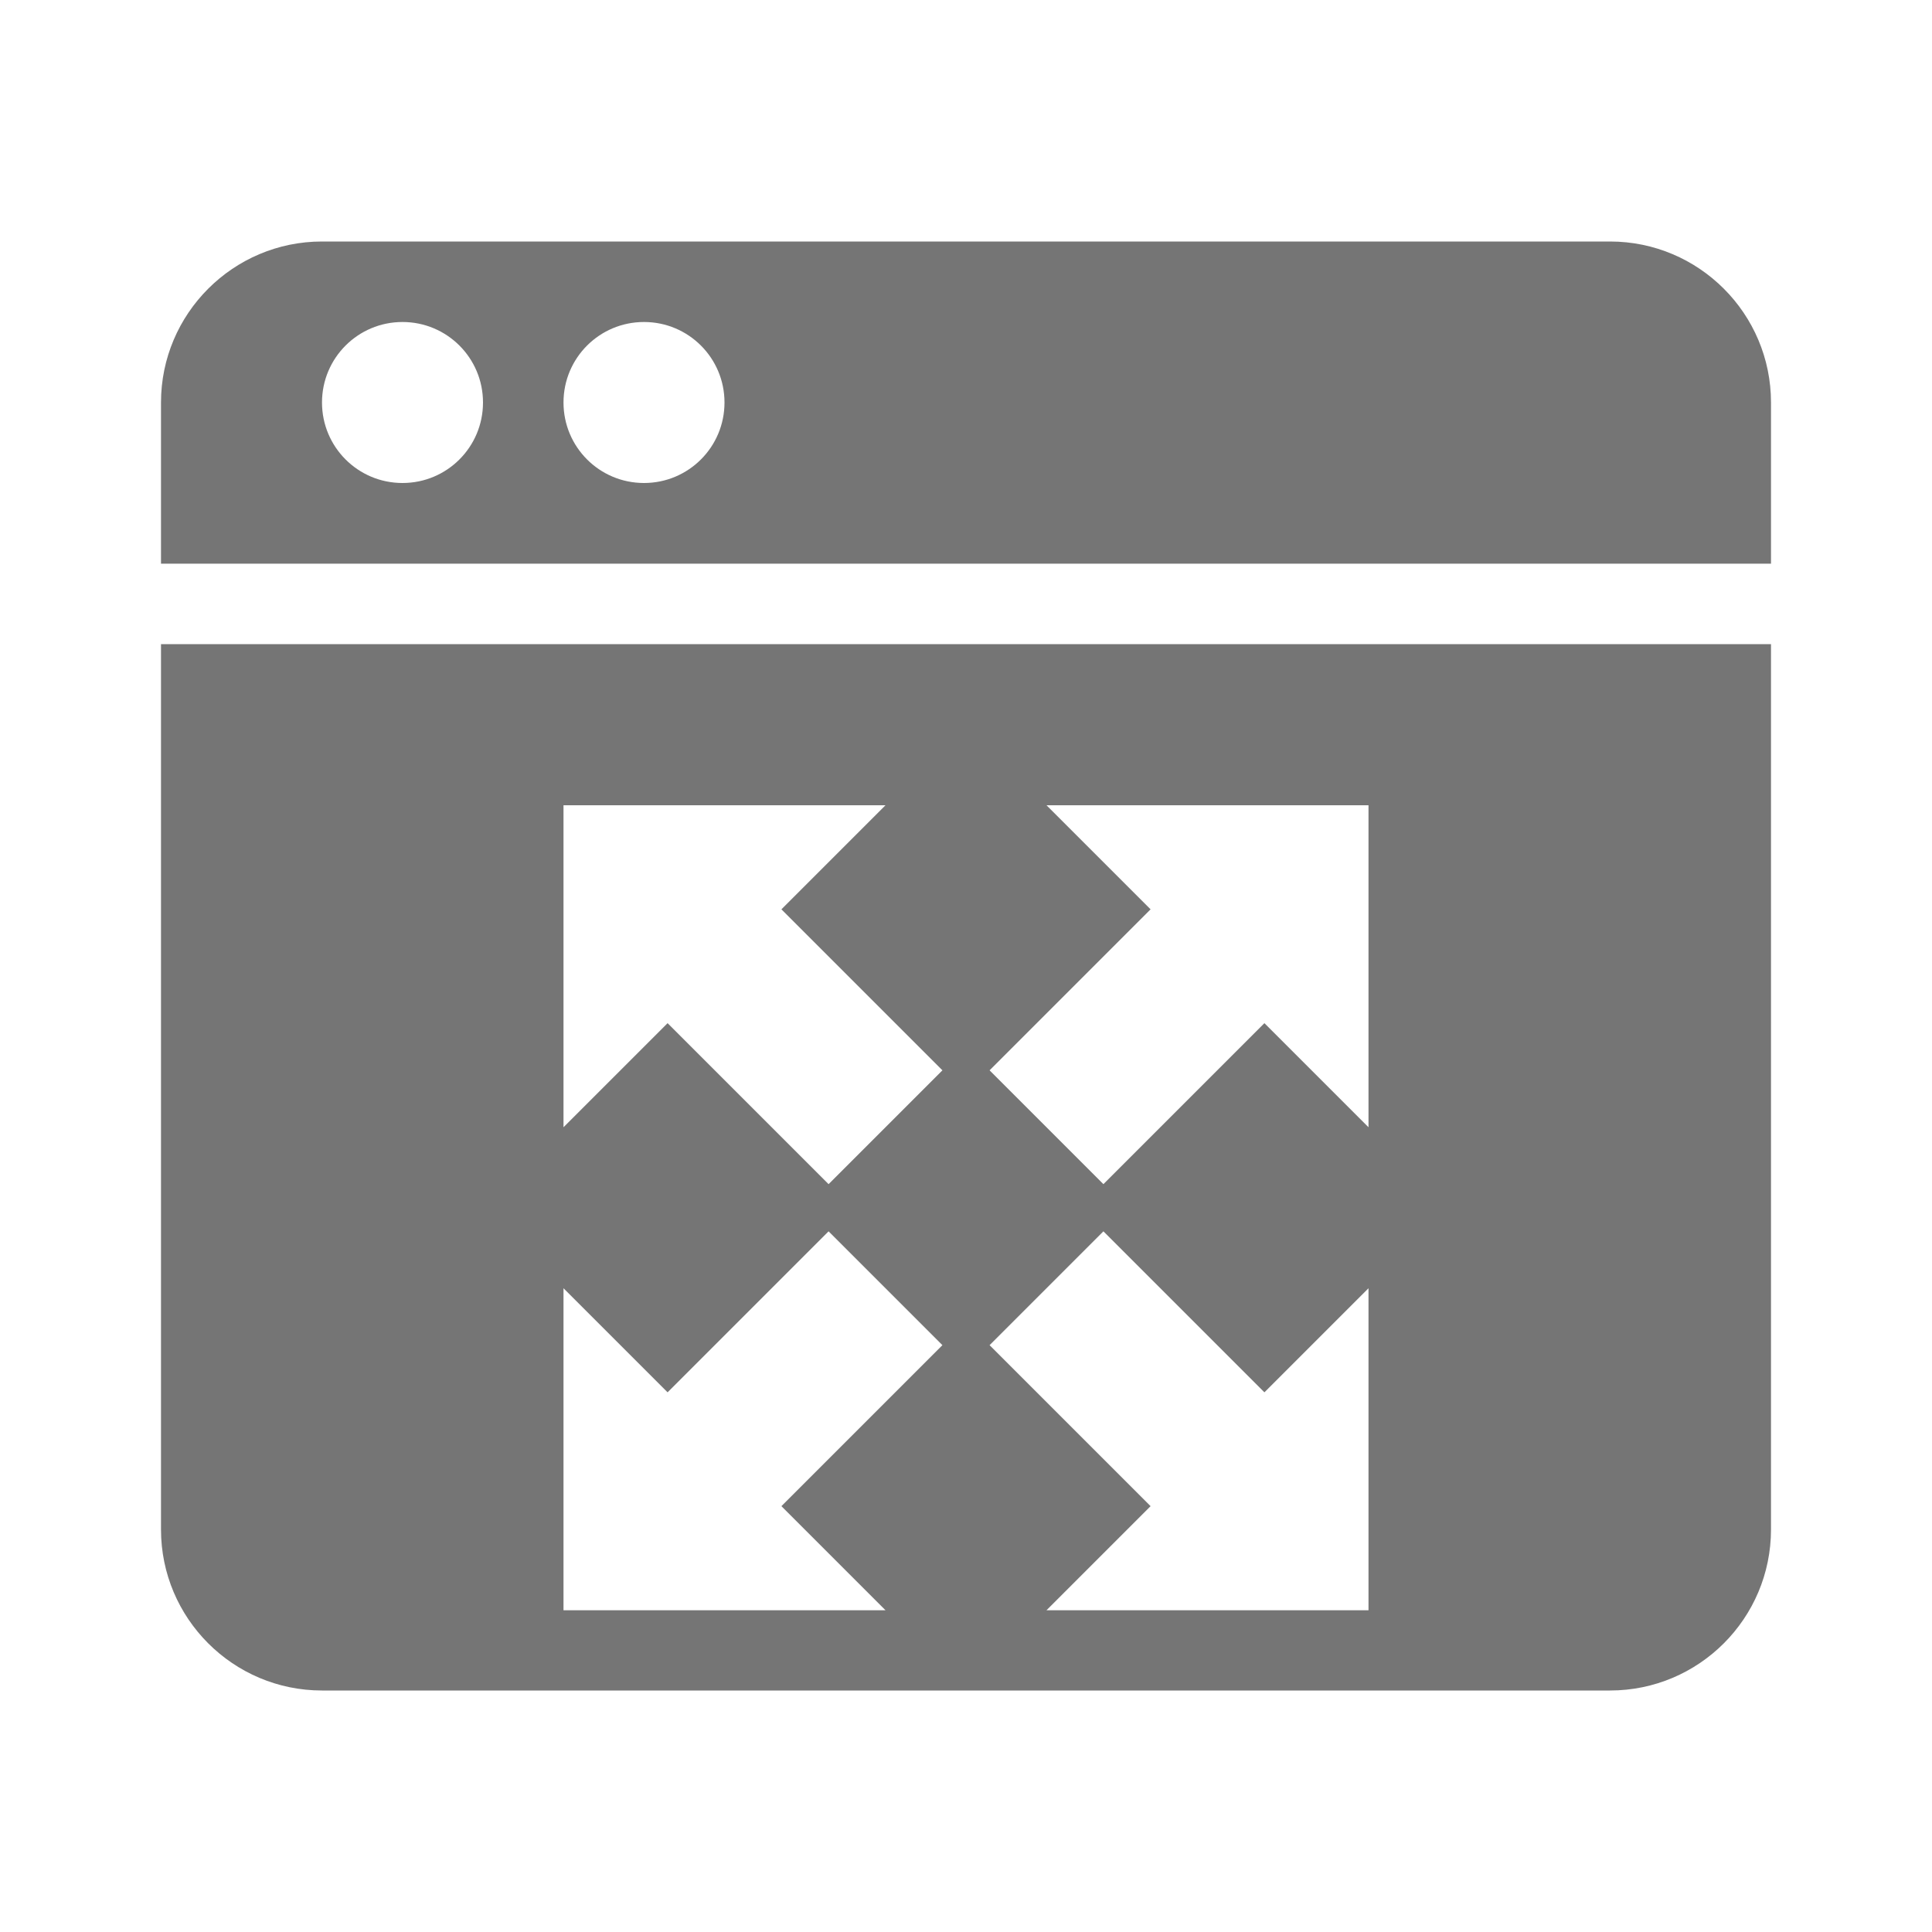 <?xml version="1.0" encoding="utf-8"?>
<!-- Generator: Adobe Illustrator 17.1.0, SVG Export Plug-In . SVG Version: 6.00 Build 0)  -->
<!DOCTYPE svg PUBLIC "-//W3C//DTD SVG 1.1//EN" "http://www.w3.org/Graphics/SVG/1.1/DTD/svg11.dtd">
<svg version="1.1" xmlns="http://www.w3.org/2000/svg" xmlns:xlink="http://www.w3.org/1999/xlink" x="0px" y="0px" width="24px"
	 height="24px" viewBox="0 0 24 24" enable-background="new 0 0 24 24" xml:space="preserve">
<g id="Frame_-_24px">
	<rect fill="none" width="24" height="24"/>
</g>
<g id="Filled_Icons">
	<g>
		<path fill="#757575" d="M22,7.002V5c0-1.103-0.896-2-2-2H4C2.897,3,2,3.897,2,5v2.002H22z M8,4c0.553,0,1,0.447,1,1S8.553,6,8,6
			S7,5.553,7,5S7.447,4,8,4z M5,4c0.553,0,1,0.447,1,1S5.553,6,5,6S4,5.553,4,5S4.447,4,5,4z"/>
		<path fill="#757575" d="M2,8.002V19c0,1.104,0.897,2,2,2h16c1.104,0,2-0.896,2-2V8.002H2z M11,20.003H7v-4l1.293,1.293l2-2
			l1.414,1.414l-2,2L11,20.003z M10.293,14.71l-2-2L7,14.003v-4h4l-1.293,1.293l2,2L10.293,14.71z M17,20.003h-4l1.293-1.293l-2-2
			l1.414-1.414l2,2L17,16.003V20.003z M17,14.003l-1.293-1.293l-2,2l-1.414-1.414l2-2L13,10.003h4V14.003z"/>
	</g>
</g>
</svg>
